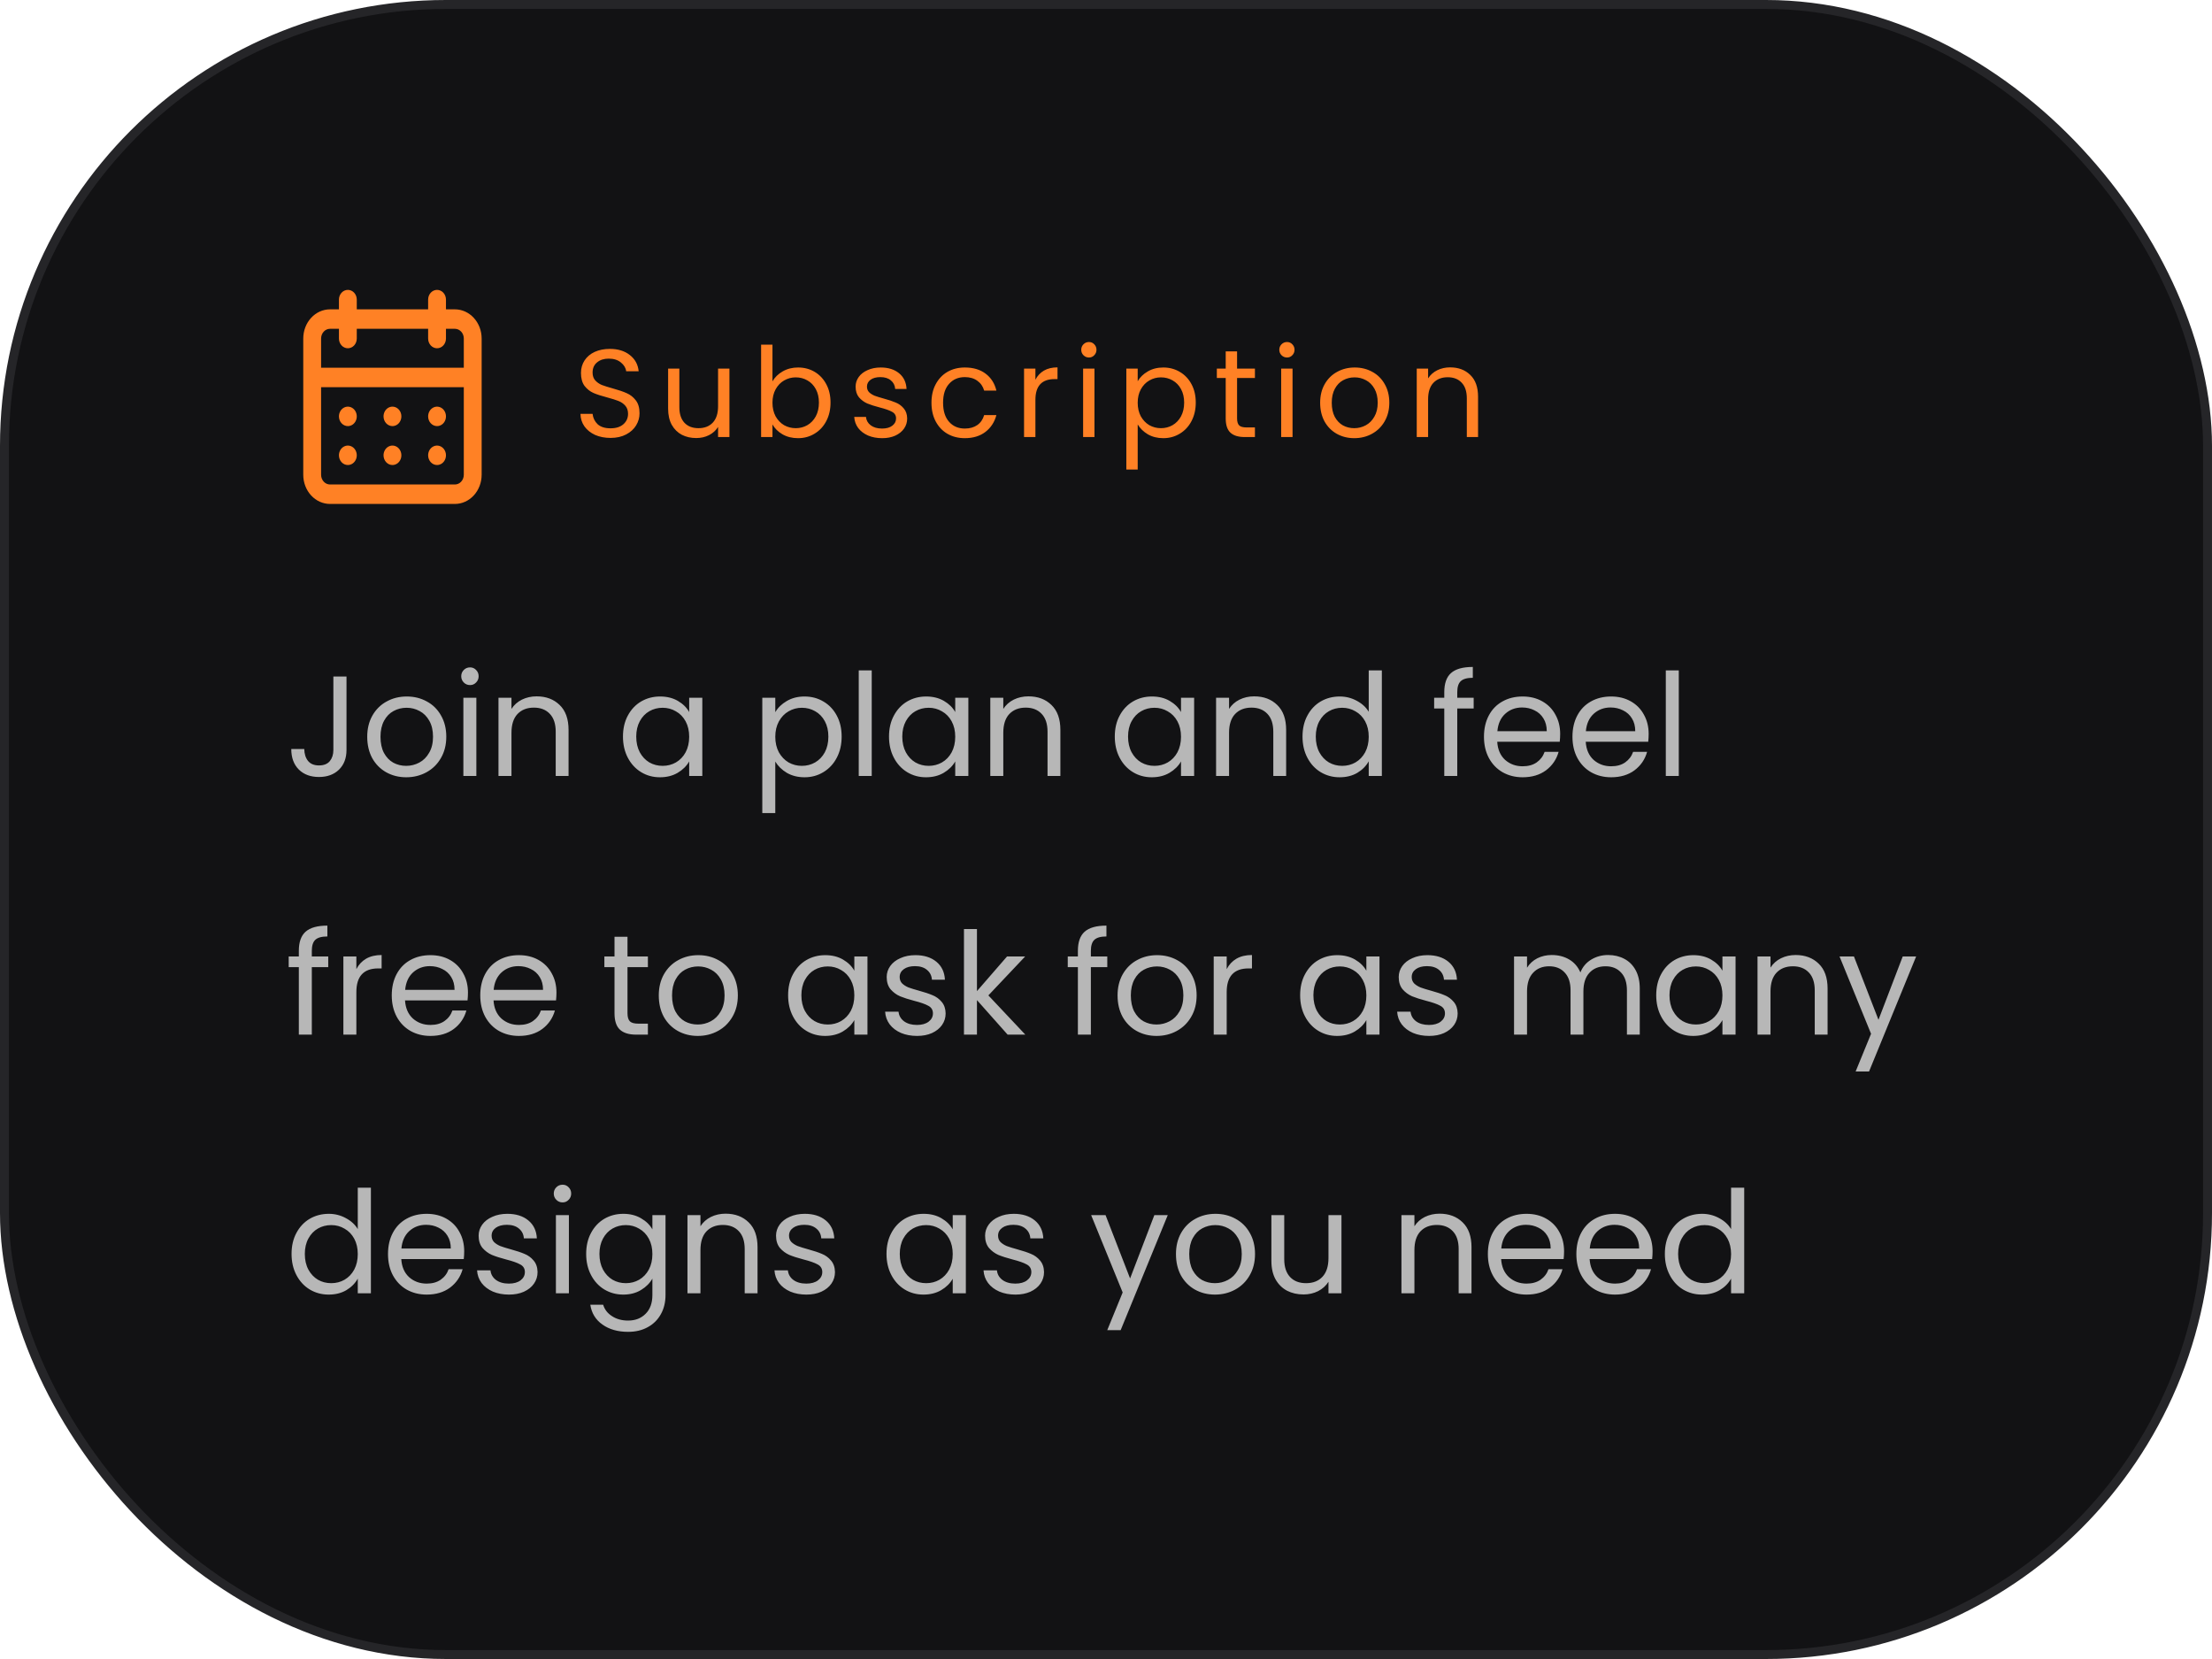 <svg width="248" height="186" viewBox="0 0 248 186" fill="none" xmlns="http://www.w3.org/2000/svg">
<rect x="0.5" y="0.5" width="247" height="185" rx="49.5" fill="#121214"/>
<rect x="0.5" y="0.5" width="247" height="185" rx="49.5" stroke="#252528"/>
<g clip-path="url(#clip0_41_85)">
<path d="M44 52.136C44.198 52.136 44.391 52.072 44.556 51.953C44.72 51.833 44.848 51.662 44.924 51.463C45 51.264 45.019 51.044 44.981 50.833C44.942 50.621 44.847 50.427 44.707 50.274C44.567 50.121 44.389 50.018 44.195 49.975C44.001 49.933 43.8 49.955 43.617 50.038C43.435 50.12 43.278 50.26 43.169 50.439C43.059 50.619 43 50.83 43 51.045C43 51.335 43.105 51.612 43.293 51.817C43.48 52.021 43.735 52.136 44 52.136ZM49 52.136C49.198 52.136 49.391 52.072 49.556 51.953C49.72 51.833 49.848 51.662 49.924 51.463C50 51.264 50.019 51.044 49.981 50.833C49.942 50.621 49.847 50.427 49.707 50.274C49.567 50.121 49.389 50.018 49.195 49.975C49.001 49.933 48.8 49.955 48.617 50.038C48.435 50.12 48.278 50.26 48.169 50.439C48.059 50.619 48 50.83 48 51.045C48 51.335 48.105 51.612 48.293 51.817C48.48 52.021 48.735 52.136 49 52.136ZM49 47.773C49.198 47.773 49.391 47.709 49.556 47.589C49.72 47.469 49.848 47.299 49.924 47.099C50 46.9 50.019 46.681 49.981 46.469C49.942 46.257 49.847 46.063 49.707 45.91C49.567 45.758 49.389 45.654 49.195 45.612C49.001 45.57 48.8 45.591 48.617 45.674C48.435 45.757 48.278 45.896 48.169 46.076C48.059 46.255 48 46.466 48 46.682C48 46.971 48.105 47.249 48.293 47.453C48.48 47.658 48.735 47.773 49 47.773ZM44 47.773C44.198 47.773 44.391 47.709 44.556 47.589C44.72 47.469 44.848 47.299 44.924 47.099C45 46.9 45.019 46.681 44.981 46.469C44.942 46.257 44.847 46.063 44.707 45.91C44.567 45.758 44.389 45.654 44.195 45.612C44.001 45.57 43.8 45.591 43.617 45.674C43.435 45.757 43.278 45.896 43.169 46.076C43.059 46.255 43 46.466 43 46.682C43 46.971 43.105 47.249 43.293 47.453C43.48 47.658 43.735 47.773 44 47.773ZM51 34.682H50V33.591C50 33.302 49.895 33.024 49.707 32.819C49.52 32.615 49.265 32.5 49 32.5C48.735 32.5 48.48 32.615 48.293 32.819C48.105 33.024 48 33.302 48 33.591V34.682H40V33.591C40 33.302 39.895 33.024 39.707 32.819C39.52 32.615 39.265 32.5 39 32.5C38.735 32.5 38.48 32.615 38.293 32.819C38.105 33.024 38 33.302 38 33.591V34.682H37C36.204 34.682 35.441 35.027 34.879 35.64C34.316 36.254 34 37.087 34 37.955V53.227C34 54.095 34.316 54.928 34.879 55.541C35.441 56.155 36.204 56.5 37 56.5H51C51.796 56.5 52.559 56.155 53.121 55.541C53.684 54.928 54 54.095 54 53.227V37.955C54 37.087 53.684 36.254 53.121 35.64C52.559 35.027 51.796 34.682 51 34.682ZM52 53.227C52 53.517 51.895 53.794 51.707 53.999C51.52 54.203 51.265 54.318 51 54.318H37C36.735 54.318 36.48 54.203 36.293 53.999C36.105 53.794 36 53.517 36 53.227V43.409H52V53.227ZM52 41.227H36V37.955C36 37.665 36.105 37.388 36.293 37.183C36.48 36.979 36.735 36.864 37 36.864H38V37.955C38 38.244 38.105 38.521 38.293 38.726C38.48 38.931 38.735 39.045 39 39.045C39.265 39.045 39.52 38.931 39.707 38.726C39.895 38.521 40 38.244 40 37.955V36.864H48V37.955C48 38.244 48.105 38.521 48.293 38.726C48.48 38.931 48.735 39.045 49 39.045C49.265 39.045 49.52 38.931 49.707 38.726C49.895 38.521 50 38.244 50 37.955V36.864H51C51.265 36.864 51.52 36.979 51.707 37.183C51.895 37.388 52 37.665 52 37.955V41.227ZM39 47.773C39.198 47.773 39.391 47.709 39.556 47.589C39.72 47.469 39.848 47.299 39.924 47.099C40 46.9 40.019 46.681 39.981 46.469C39.942 46.257 39.847 46.063 39.707 45.91C39.567 45.758 39.389 45.654 39.195 45.612C39.001 45.57 38.8 45.591 38.617 45.674C38.435 45.757 38.278 45.896 38.169 46.076C38.059 46.255 38 46.466 38 46.682C38 46.971 38.105 47.249 38.293 47.453C38.48 47.658 38.735 47.773 39 47.773ZM39 52.136C39.198 52.136 39.391 52.072 39.556 51.953C39.72 51.833 39.848 51.662 39.924 51.463C40 51.264 40.019 51.044 39.981 50.833C39.942 50.621 39.847 50.427 39.707 50.274C39.567 50.121 39.389 50.018 39.195 49.975C39.001 49.933 38.8 49.955 38.617 50.038C38.435 50.12 38.278 50.26 38.169 50.439C38.059 50.619 38 50.83 38 51.045C38 51.335 38.105 51.612 38.293 51.817C38.48 52.021 38.735 52.136 39 52.136Z" fill="#FF8125"/>
</g>
<path d="M68.454 49.098C67.81 49.098 67.232 48.986 66.718 48.762C66.214 48.529 65.818 48.211 65.528 47.81C65.239 47.399 65.09 46.928 65.08 46.396H66.438C66.485 46.853 66.672 47.241 66.998 47.558C67.334 47.866 67.82 48.02 68.454 48.02C69.061 48.02 69.537 47.871 69.882 47.572C70.237 47.264 70.414 46.872 70.414 46.396C70.414 46.023 70.312 45.719 70.106 45.486C69.901 45.253 69.644 45.075 69.336 44.954C69.028 44.833 68.613 44.702 68.09 44.562C67.446 44.394 66.928 44.226 66.536 44.058C66.154 43.89 65.822 43.629 65.542 43.274C65.272 42.91 65.136 42.425 65.136 41.818C65.136 41.286 65.272 40.815 65.542 40.404C65.813 39.993 66.191 39.676 66.676 39.452C67.171 39.228 67.736 39.116 68.37 39.116C69.285 39.116 70.032 39.345 70.61 39.802C71.198 40.259 71.53 40.866 71.604 41.622H70.204C70.158 41.249 69.962 40.922 69.616 40.642C69.271 40.353 68.814 40.208 68.244 40.208C67.712 40.208 67.278 40.348 66.942 40.628C66.606 40.899 66.438 41.281 66.438 41.776C66.438 42.131 66.536 42.42 66.732 42.644C66.938 42.868 67.185 43.041 67.474 43.162C67.773 43.274 68.188 43.405 68.72 43.554C69.364 43.731 69.882 43.909 70.274 44.086C70.666 44.254 71.002 44.52 71.282 44.884C71.562 45.239 71.702 45.724 71.702 46.34C71.702 46.816 71.576 47.264 71.324 47.684C71.072 48.104 70.699 48.445 70.204 48.706C69.71 48.967 69.126 49.098 68.454 49.098ZM81.781 41.328V49H80.507V47.866C80.265 48.258 79.924 48.566 79.485 48.79C79.056 49.005 78.58 49.112 78.057 49.112C77.46 49.112 76.923 48.991 76.447 48.748C75.971 48.496 75.593 48.123 75.313 47.628C75.043 47.133 74.907 46.531 74.907 45.822V41.328H76.167V45.654C76.167 46.41 76.359 46.993 76.741 47.404C77.124 47.805 77.647 48.006 78.309 48.006C78.991 48.006 79.527 47.796 79.919 47.376C80.311 46.956 80.507 46.345 80.507 45.542V41.328H81.781ZM86.606 42.756C86.868 42.299 87.25 41.925 87.754 41.636C88.258 41.347 88.832 41.202 89.476 41.202C90.167 41.202 90.788 41.365 91.338 41.692C91.889 42.019 92.323 42.481 92.64 43.078C92.958 43.666 93.116 44.352 93.116 45.136C93.116 45.911 92.958 46.601 92.64 47.208C92.323 47.815 91.884 48.286 91.324 48.622C90.774 48.958 90.158 49.126 89.476 49.126C88.814 49.126 88.23 48.981 87.726 48.692C87.232 48.403 86.858 48.034 86.606 47.586V49H85.332V38.64H86.606V42.756ZM91.814 45.136C91.814 44.557 91.698 44.053 91.464 43.624C91.231 43.195 90.914 42.868 90.512 42.644C90.12 42.42 89.686 42.308 89.21 42.308C88.744 42.308 88.31 42.425 87.908 42.658C87.516 42.882 87.199 43.213 86.956 43.652C86.723 44.081 86.606 44.581 86.606 45.15C86.606 45.729 86.723 46.237 86.956 46.676C87.199 47.105 87.516 47.437 87.908 47.67C88.31 47.894 88.744 48.006 89.21 48.006C89.686 48.006 90.12 47.894 90.512 47.67C90.914 47.437 91.231 47.105 91.464 46.676C91.698 46.237 91.814 45.724 91.814 45.136ZM98.909 49.126C98.321 49.126 97.794 49.028 97.327 48.832C96.861 48.627 96.492 48.347 96.221 47.992C95.951 47.628 95.801 47.213 95.773 46.746H97.089C97.127 47.129 97.304 47.441 97.621 47.684C97.948 47.927 98.373 48.048 98.895 48.048C99.381 48.048 99.763 47.941 100.043 47.726C100.323 47.511 100.463 47.241 100.463 46.914C100.463 46.578 100.314 46.331 100.015 46.172C99.717 46.004 99.255 45.841 98.629 45.682C98.06 45.533 97.593 45.383 97.229 45.234C96.875 45.075 96.567 44.847 96.305 44.548C96.053 44.24 95.927 43.839 95.927 43.344C95.927 42.952 96.044 42.593 96.277 42.266C96.511 41.939 96.842 41.683 97.271 41.496C97.701 41.3 98.191 41.202 98.741 41.202C99.591 41.202 100.277 41.417 100.799 41.846C101.322 42.275 101.602 42.863 101.639 43.61H100.365C100.337 43.209 100.174 42.887 99.875 42.644C99.586 42.401 99.194 42.28 98.699 42.28C98.242 42.28 97.878 42.378 97.607 42.574C97.337 42.77 97.201 43.027 97.201 43.344C97.201 43.596 97.281 43.806 97.439 43.974C97.607 44.133 97.813 44.263 98.055 44.366C98.307 44.459 98.653 44.567 99.091 44.688C99.642 44.837 100.09 44.987 100.435 45.136C100.781 45.276 101.075 45.491 101.317 45.78C101.569 46.069 101.7 46.447 101.709 46.914C101.709 47.334 101.593 47.712 101.359 48.048C101.126 48.384 100.795 48.65 100.365 48.846C99.945 49.033 99.46 49.126 98.909 49.126ZM104.432 45.15C104.432 44.357 104.59 43.666 104.908 43.078C105.225 42.481 105.664 42.019 106.224 41.692C106.793 41.365 107.442 41.202 108.17 41.202C109.112 41.202 109.887 41.431 110.494 41.888C111.11 42.345 111.516 42.98 111.712 43.792H110.34C110.209 43.325 109.952 42.957 109.57 42.686C109.196 42.415 108.73 42.28 108.17 42.28C107.442 42.28 106.854 42.532 106.406 43.036C105.958 43.531 105.734 44.235 105.734 45.15C105.734 46.074 105.958 46.788 106.406 47.292C106.854 47.796 107.442 48.048 108.17 48.048C108.73 48.048 109.196 47.917 109.57 47.656C109.943 47.395 110.2 47.021 110.34 46.536H111.712C111.506 47.32 111.096 47.95 110.48 48.426C109.864 48.893 109.094 49.126 108.17 49.126C107.442 49.126 106.793 48.963 106.224 48.636C105.664 48.309 105.225 47.847 104.908 47.25C104.59 46.653 104.432 45.953 104.432 45.15ZM116.086 42.574C116.31 42.135 116.627 41.795 117.038 41.552C117.458 41.309 117.966 41.188 118.564 41.188V42.504H118.228C116.8 42.504 116.086 43.279 116.086 44.828V49H114.812V41.328H116.086V42.574ZM122.092 40.082C121.85 40.082 121.644 39.998 121.476 39.83C121.308 39.662 121.224 39.457 121.224 39.214C121.224 38.971 121.308 38.766 121.476 38.598C121.644 38.43 121.85 38.346 122.092 38.346C122.326 38.346 122.522 38.43 122.68 38.598C122.848 38.766 122.932 38.971 122.932 39.214C122.932 39.457 122.848 39.662 122.68 39.83C122.522 39.998 122.326 40.082 122.092 40.082ZM122.708 41.328V49H121.434V41.328H122.708ZM127.554 42.742C127.806 42.303 128.179 41.939 128.674 41.65C129.178 41.351 129.761 41.202 130.424 41.202C131.105 41.202 131.721 41.365 132.272 41.692C132.832 42.019 133.27 42.481 133.588 43.078C133.905 43.666 134.064 44.352 134.064 45.136C134.064 45.911 133.905 46.601 133.588 47.208C133.27 47.815 132.832 48.286 132.272 48.622C131.721 48.958 131.105 49.126 130.424 49.126C129.77 49.126 129.192 48.981 128.688 48.692C128.193 48.393 127.815 48.025 127.554 47.586V52.64H126.28V41.328H127.554V42.742ZM132.762 45.136C132.762 44.557 132.645 44.053 132.412 43.624C132.178 43.195 131.861 42.868 131.46 42.644C131.068 42.42 130.634 42.308 130.158 42.308C129.691 42.308 129.257 42.425 128.856 42.658C128.464 42.882 128.146 43.213 127.904 43.652C127.67 44.081 127.554 44.581 127.554 45.15C127.554 45.729 127.67 46.237 127.904 46.676C128.146 47.105 128.464 47.437 128.856 47.67C129.257 47.894 129.691 48.006 130.158 48.006C130.634 48.006 131.068 47.894 131.46 47.67C131.861 47.437 132.178 47.105 132.412 46.676C132.645 46.237 132.762 45.724 132.762 45.136ZM138.695 42.378V46.9C138.695 47.273 138.774 47.539 138.933 47.698C139.091 47.847 139.367 47.922 139.758 47.922H140.697V49H139.549C138.839 49 138.307 48.837 137.953 48.51C137.598 48.183 137.421 47.647 137.421 46.9V42.378H136.427V41.328H137.421V39.396H138.695V41.328H140.697V42.378H138.695ZM144.298 40.082C144.055 40.082 143.85 39.998 143.682 39.83C143.514 39.662 143.43 39.457 143.43 39.214C143.43 38.971 143.514 38.766 143.682 38.598C143.85 38.43 144.055 38.346 144.298 38.346C144.531 38.346 144.727 38.43 144.886 38.598C145.054 38.766 145.138 38.971 145.138 39.214C145.138 39.457 145.054 39.662 144.886 39.83C144.727 39.998 144.531 40.082 144.298 40.082ZM144.914 41.328V49H143.64V41.328H144.914ZM151.831 49.126C151.113 49.126 150.459 48.963 149.871 48.636C149.293 48.309 148.835 47.847 148.499 47.25C148.173 46.643 148.009 45.943 148.009 45.15C148.009 44.366 148.177 43.675 148.513 43.078C148.859 42.471 149.325 42.009 149.913 41.692C150.501 41.365 151.159 41.202 151.887 41.202C152.615 41.202 153.273 41.365 153.861 41.692C154.449 42.009 154.911 42.467 155.247 43.064C155.593 43.661 155.765 44.357 155.765 45.15C155.765 45.943 155.588 46.643 155.233 47.25C154.888 47.847 154.417 48.309 153.819 48.636C153.222 48.963 152.559 49.126 151.831 49.126ZM151.831 48.006C152.289 48.006 152.718 47.899 153.119 47.684C153.521 47.469 153.843 47.147 154.085 46.718C154.337 46.289 154.463 45.766 154.463 45.15C154.463 44.534 154.342 44.011 154.099 43.582C153.857 43.153 153.539 42.835 153.147 42.63C152.755 42.415 152.331 42.308 151.873 42.308C151.407 42.308 150.977 42.415 150.585 42.63C150.203 42.835 149.895 43.153 149.661 43.582C149.428 44.011 149.311 44.534 149.311 45.15C149.311 45.775 149.423 46.303 149.647 46.732C149.881 47.161 150.189 47.483 150.571 47.698C150.954 47.903 151.374 48.006 151.831 48.006ZM162.578 41.188C163.512 41.188 164.268 41.473 164.846 42.042C165.425 42.602 165.714 43.414 165.714 44.478V49H164.454V44.66C164.454 43.895 164.263 43.311 163.88 42.91C163.498 42.499 162.975 42.294 162.312 42.294C161.64 42.294 161.104 42.504 160.702 42.924C160.31 43.344 160.114 43.955 160.114 44.758V49H158.84V41.328H160.114V42.42C160.366 42.028 160.707 41.725 161.136 41.51C161.575 41.295 162.056 41.188 162.578 41.188Z" fill="#FF8125"/>
<path d="M38.848 75.848V84.088C38.848 85.005 38.565 85.741 38 86.296C37.435 86.84 36.688 87.112 35.76 87.112C34.821 87.112 34.069 86.835 33.504 86.28C32.939 85.715 32.656 84.947 32.656 83.976H34.112C34.123 84.52 34.261 84.963 34.528 85.304C34.805 85.645 35.216 85.816 35.76 85.816C36.304 85.816 36.709 85.656 36.976 85.336C37.243 85.005 37.376 84.589 37.376 84.088V75.848H38.848ZM45.54 87.144C44.719 87.144 43.972 86.957 43.3 86.584C42.639 86.211 42.116 85.683 41.732 85C41.359 84.307 41.172 83.507 41.172 82.6C41.172 81.704 41.364 80.915 41.748 80.232C42.143 79.539 42.676 79.011 43.348 78.648C44.02 78.275 44.772 78.088 45.604 78.088C46.436 78.088 47.188 78.275 47.86 78.648C48.532 79.011 49.06 79.533 49.444 80.216C49.839 80.899 50.036 81.693 50.036 82.6C50.036 83.507 49.834 84.307 49.428 85C49.034 85.683 48.495 86.211 47.812 86.584C47.13 86.957 46.372 87.144 45.54 87.144ZM45.54 85.864C46.063 85.864 46.554 85.741 47.012 85.496C47.471 85.251 47.839 84.883 48.116 84.392C48.404 83.901 48.548 83.304 48.548 82.6C48.548 81.896 48.41 81.299 48.132 80.808C47.855 80.317 47.492 79.955 47.044 79.72C46.596 79.475 46.111 79.352 45.588 79.352C45.055 79.352 44.564 79.475 44.116 79.72C43.679 79.955 43.327 80.317 43.06 80.808C42.794 81.299 42.66 81.896 42.66 82.6C42.66 83.315 42.788 83.917 43.044 84.408C43.311 84.899 43.663 85.267 44.1 85.512C44.538 85.747 45.018 85.864 45.54 85.864ZM52.703 76.808C52.425 76.808 52.191 76.712 51.999 76.52C51.807 76.328 51.711 76.093 51.711 75.816C51.711 75.539 51.807 75.304 51.999 75.112C52.191 74.92 52.425 74.824 52.703 74.824C52.969 74.824 53.193 74.92 53.375 75.112C53.567 75.304 53.663 75.539 53.663 75.816C53.663 76.093 53.567 76.328 53.375 76.52C53.193 76.712 52.969 76.808 52.703 76.808ZM53.407 78.232V87H51.951V78.232H53.407ZM60.16 78.072C61.227 78.072 62.091 78.397 62.752 79.048C63.414 79.688 63.744 80.616 63.744 81.832V87H62.304V82.04C62.304 81.165 62.086 80.499 61.648 80.04C61.211 79.571 60.614 79.336 59.856 79.336C59.088 79.336 58.475 79.576 58.016 80.056C57.568 80.536 57.344 81.235 57.344 82.152V87H55.888V78.232H57.344V79.48C57.632 79.032 58.022 78.685 58.512 78.44C59.014 78.195 59.563 78.072 60.16 78.072ZM69.844 82.584C69.844 81.688 70.026 80.904 70.388 80.232C70.751 79.549 71.247 79.021 71.876 78.648C72.516 78.275 73.226 78.088 74.004 78.088C74.772 78.088 75.439 78.253 76.004 78.584C76.57 78.915 76.991 79.331 77.268 79.832V78.232H78.74V87H77.268V85.368C76.98 85.88 76.548 86.307 75.972 86.648C75.407 86.979 74.746 87.144 73.988 87.144C73.21 87.144 72.506 86.952 71.876 86.568C71.247 86.184 70.751 85.645 70.388 84.952C70.026 84.259 69.844 83.469 69.844 82.584ZM77.268 82.6C77.268 81.939 77.135 81.363 76.868 80.872C76.602 80.381 76.239 80.008 75.78 79.752C75.332 79.485 74.836 79.352 74.292 79.352C73.748 79.352 73.252 79.48 72.804 79.736C72.356 79.992 71.999 80.365 71.732 80.856C71.466 81.347 71.332 81.923 71.332 82.584C71.332 83.256 71.466 83.843 71.732 84.344C71.999 84.835 72.356 85.213 72.804 85.48C73.252 85.736 73.748 85.864 74.292 85.864C74.836 85.864 75.332 85.736 75.78 85.48C76.239 85.213 76.602 84.835 76.868 84.344C77.135 83.843 77.268 83.261 77.268 82.6ZM86.922 79.848C87.21 79.347 87.637 78.931 88.202 78.6C88.778 78.259 89.445 78.088 90.202 78.088C90.981 78.088 91.685 78.275 92.314 78.648C92.954 79.021 93.456 79.549 93.818 80.232C94.181 80.904 94.362 81.688 94.362 82.584C94.362 83.469 94.181 84.259 93.818 84.952C93.456 85.645 92.954 86.184 92.314 86.568C91.685 86.952 90.981 87.144 90.202 87.144C89.456 87.144 88.794 86.979 88.218 86.648C87.653 86.307 87.221 85.885 86.922 85.384V91.16H85.466V78.232H86.922V79.848ZM92.874 82.584C92.874 81.923 92.741 81.347 92.474 80.856C92.208 80.365 91.845 79.992 91.386 79.736C90.938 79.48 90.442 79.352 89.898 79.352C89.365 79.352 88.869 79.485 88.41 79.752C87.962 80.008 87.6 80.387 87.322 80.888C87.056 81.379 86.922 81.949 86.922 82.6C86.922 83.261 87.056 83.843 87.322 84.344C87.6 84.835 87.962 85.213 88.41 85.48C88.869 85.736 89.365 85.864 89.898 85.864C90.442 85.864 90.938 85.736 91.386 85.48C91.845 85.213 92.208 84.835 92.474 84.344C92.741 83.843 92.874 83.256 92.874 82.584ZM97.735 75.16V87H96.279V75.16H97.735ZM99.672 82.584C99.672 81.688 99.854 80.904 100.216 80.232C100.579 79.549 101.075 79.021 101.704 78.648C102.344 78.275 103.054 78.088 103.832 78.088C104.6 78.088 105.267 78.253 105.832 78.584C106.398 78.915 106.819 79.331 107.096 79.832V78.232H108.568V87H107.096V85.368C106.808 85.88 106.376 86.307 105.8 86.648C105.235 86.979 104.574 87.144 103.816 87.144C103.038 87.144 102.334 86.952 101.704 86.568C101.075 86.184 100.579 85.645 100.216 84.952C99.854 84.259 99.672 83.469 99.672 82.584ZM107.096 82.6C107.096 81.939 106.963 81.363 106.696 80.872C106.43 80.381 106.067 80.008 105.608 79.752C105.16 79.485 104.664 79.352 104.12 79.352C103.576 79.352 103.08 79.48 102.632 79.736C102.184 79.992 101.827 80.365 101.56 80.856C101.294 81.347 101.16 81.923 101.16 82.584C101.16 83.256 101.294 83.843 101.56 84.344C101.827 84.835 102.184 85.213 102.632 85.48C103.08 85.736 103.576 85.864 104.12 85.864C104.664 85.864 105.16 85.736 105.608 85.48C106.067 85.213 106.43 84.835 106.696 84.344C106.963 83.843 107.096 83.261 107.096 82.6ZM115.301 78.072C116.368 78.072 117.232 78.397 117.893 79.048C118.554 79.688 118.885 80.616 118.885 81.832V87H117.445V82.04C117.445 81.165 117.226 80.499 116.789 80.04C116.352 79.571 115.754 79.336 114.997 79.336C114.229 79.336 113.616 79.576 113.157 80.056C112.709 80.536 112.485 81.235 112.485 82.152V87H111.029V78.232H112.485V79.48C112.773 79.032 113.162 78.685 113.653 78.44C114.154 78.195 114.704 78.072 115.301 78.072ZM124.985 82.584C124.985 81.688 125.166 80.904 125.529 80.232C125.892 79.549 126.388 79.021 127.017 78.648C127.657 78.275 128.366 78.088 129.145 78.088C129.913 78.088 130.58 78.253 131.145 78.584C131.71 78.915 132.132 79.331 132.409 79.832V78.232H133.881V87H132.409V85.368C132.121 85.88 131.689 86.307 131.113 86.648C130.548 86.979 129.886 87.144 129.129 87.144C128.35 87.144 127.646 86.952 127.017 86.568C126.388 86.184 125.892 85.645 125.529 84.952C125.166 84.259 124.985 83.469 124.985 82.584ZM132.409 82.6C132.409 81.939 132.276 81.363 132.009 80.872C131.742 80.381 131.38 80.008 130.921 79.752C130.473 79.485 129.977 79.352 129.433 79.352C128.889 79.352 128.393 79.48 127.945 79.736C127.497 79.992 127.14 80.365 126.873 80.856C126.606 81.347 126.473 81.923 126.473 82.584C126.473 83.256 126.606 83.843 126.873 84.344C127.14 84.835 127.497 85.213 127.945 85.48C128.393 85.736 128.889 85.864 129.433 85.864C129.977 85.864 130.473 85.736 130.921 85.48C131.38 85.213 131.742 84.835 132.009 84.344C132.276 83.843 132.409 83.261 132.409 82.6ZM140.613 78.072C141.68 78.072 142.544 78.397 143.205 79.048C143.867 79.688 144.197 80.616 144.197 81.832V87H142.757V82.04C142.757 81.165 142.539 80.499 142.101 80.04C141.664 79.571 141.067 79.336 140.309 79.336C139.541 79.336 138.928 79.576 138.469 80.056C138.021 80.536 137.797 81.235 137.797 82.152V87H136.341V78.232H137.797V79.48C138.085 79.032 138.475 78.685 138.965 78.44C139.467 78.195 140.016 78.072 140.613 78.072ZM146.032 82.584C146.032 81.688 146.213 80.904 146.576 80.232C146.938 79.549 147.434 79.021 148.064 78.648C148.704 78.275 149.418 78.088 150.208 78.088C150.89 78.088 151.525 78.248 152.112 78.568C152.698 78.877 153.146 79.288 153.456 79.8V75.16H154.928V87H153.456V85.352C153.168 85.875 152.741 86.307 152.176 86.648C151.61 86.979 150.949 87.144 150.192 87.144C149.413 87.144 148.704 86.952 148.064 86.568C147.434 86.184 146.938 85.645 146.576 84.952C146.213 84.259 146.032 83.469 146.032 82.584ZM153.456 82.6C153.456 81.939 153.322 81.363 153.056 80.872C152.789 80.381 152.426 80.008 151.968 79.752C151.52 79.485 151.024 79.352 150.48 79.352C149.936 79.352 149.44 79.48 148.992 79.736C148.544 79.992 148.186 80.365 147.92 80.856C147.653 81.347 147.52 81.923 147.52 82.584C147.52 83.256 147.653 83.843 147.92 84.344C148.186 84.835 148.544 85.213 148.992 85.48C149.44 85.736 149.936 85.864 150.48 85.864C151.024 85.864 151.52 85.736 151.968 85.48C152.426 85.213 152.789 84.835 153.056 84.344C153.322 83.843 153.456 83.261 153.456 82.6ZM165.222 79.432H163.382V87H161.926V79.432H160.79V78.232H161.926V77.608C161.926 76.627 162.177 75.912 162.678 75.464C163.19 75.005 164.006 74.776 165.126 74.776V75.992C164.486 75.992 164.033 76.12 163.766 76.376C163.51 76.621 163.382 77.032 163.382 77.608V78.232H165.222V79.432ZM174.92 82.28C174.92 82.557 174.904 82.851 174.872 83.16H167.864C167.917 84.024 168.21 84.701 168.744 85.192C169.288 85.672 169.944 85.912 170.712 85.912C171.341 85.912 171.864 85.768 172.28 85.48C172.706 85.181 173.005 84.787 173.176 84.296H174.744C174.509 85.139 174.04 85.827 173.336 86.36C172.632 86.883 171.757 87.144 170.712 87.144C169.88 87.144 169.133 86.957 168.472 86.584C167.821 86.211 167.309 85.683 166.936 85C166.562 84.307 166.376 83.507 166.376 82.6C166.376 81.693 166.557 80.899 166.92 80.216C167.282 79.533 167.789 79.011 168.44 78.648C169.101 78.275 169.858 78.088 170.712 78.088C171.544 78.088 172.28 78.269 172.92 78.632C173.56 78.995 174.05 79.496 174.392 80.136C174.744 80.765 174.92 81.48 174.92 82.28ZM173.416 81.976C173.416 81.421 173.293 80.947 173.048 80.552C172.802 80.147 172.466 79.843 172.04 79.64C171.624 79.427 171.16 79.32 170.648 79.32C169.912 79.32 169.282 79.555 168.76 80.024C168.248 80.493 167.954 81.144 167.88 81.976H173.416ZM184.841 82.28C184.841 82.557 184.825 82.851 184.793 83.16H177.785C177.839 84.024 178.132 84.701 178.665 85.192C179.209 85.672 179.865 85.912 180.633 85.912C181.263 85.912 181.785 85.768 182.201 85.48C182.628 85.181 182.927 84.787 183.097 84.296H184.665C184.431 85.139 183.961 85.827 183.257 86.36C182.553 86.883 181.679 87.144 180.633 87.144C179.801 87.144 179.055 86.957 178.393 86.584C177.743 86.211 177.231 85.683 176.857 85C176.484 84.307 176.297 83.507 176.297 82.6C176.297 81.693 176.479 80.899 176.841 80.216C177.204 79.533 177.711 79.011 178.361 78.648C179.023 78.275 179.78 78.088 180.633 78.088C181.465 78.088 182.201 78.269 182.841 78.632C183.481 78.995 183.972 79.496 184.313 80.136C184.665 80.765 184.841 81.48 184.841 82.28ZM183.337 81.976C183.337 81.421 183.215 80.947 182.969 80.552C182.724 80.147 182.388 79.843 181.961 79.64C181.545 79.427 181.081 79.32 180.569 79.32C179.833 79.32 179.204 79.555 178.681 80.024C178.169 80.493 177.876 81.144 177.801 81.976H183.337ZM188.219 75.16V87H186.763V75.16H188.219ZM36.8 108.432H34.96V116H33.504V108.432H32.368V107.232H33.504V106.608C33.504 105.627 33.755 104.912 34.256 104.464C34.768 104.005 35.584 103.776 36.704 103.776V104.992C36.064 104.992 35.611 105.12 35.344 105.376C35.088 105.621 34.96 106.032 34.96 106.608V107.232H36.8V108.432ZM39.954 108.656C40.21 108.155 40.572 107.765 41.042 107.488C41.522 107.211 42.103 107.072 42.786 107.072V108.576H42.402C40.77 108.576 39.954 109.461 39.954 111.232V116H38.498V107.232H39.954V108.656ZM52.466 111.28C52.466 111.557 52.45 111.851 52.418 112.16H45.41C45.464 113.024 45.757 113.701 46.29 114.192C46.834 114.672 47.49 114.912 48.258 114.912C48.888 114.912 49.41 114.768 49.826 114.48C50.253 114.181 50.552 113.787 50.722 113.296H52.29C52.056 114.139 51.586 114.827 50.882 115.36C50.178 115.883 49.304 116.144 48.258 116.144C47.426 116.144 46.68 115.957 46.018 115.584C45.368 115.211 44.856 114.683 44.482 114C44.109 113.307 43.922 112.507 43.922 111.6C43.922 110.693 44.104 109.899 44.466 109.216C44.829 108.533 45.336 108.011 45.986 107.648C46.648 107.275 47.405 107.088 48.258 107.088C49.09 107.088 49.826 107.269 50.466 107.632C51.106 107.995 51.597 108.496 51.938 109.136C52.29 109.765 52.466 110.48 52.466 111.28ZM50.962 110.976C50.962 110.421 50.84 109.947 50.594 109.552C50.349 109.147 50.013 108.843 49.586 108.64C49.17 108.427 48.706 108.32 48.194 108.32C47.458 108.32 46.829 108.555 46.306 109.024C45.794 109.493 45.501 110.144 45.426 110.976H50.962ZM62.388 111.28C62.388 111.557 62.372 111.851 62.34 112.16H55.332C55.386 113.024 55.679 113.701 56.212 114.192C56.756 114.672 57.412 114.912 58.18 114.912C58.81 114.912 59.332 114.768 59.748 114.48C60.175 114.181 60.474 113.787 60.644 113.296H62.212C61.978 114.139 61.508 114.827 60.804 115.36C60.1 115.883 59.226 116.144 58.18 116.144C57.348 116.144 56.602 115.957 55.94 115.584C55.29 115.211 54.778 114.683 54.404 114C54.031 113.307 53.844 112.507 53.844 111.6C53.844 110.693 54.026 109.899 54.388 109.216C54.751 108.533 55.258 108.011 55.908 107.648C56.57 107.275 57.327 107.088 58.18 107.088C59.012 107.088 59.748 107.269 60.388 107.632C61.028 107.995 61.519 108.496 61.86 109.136C62.212 109.765 62.388 110.48 62.388 111.28ZM60.884 110.976C60.884 110.421 60.762 109.947 60.516 109.552C60.271 109.147 59.935 108.843 59.508 108.64C59.092 108.427 58.628 108.32 58.116 108.32C57.38 108.32 56.751 108.555 56.228 109.024C55.716 109.493 55.423 110.144 55.348 110.976H60.884ZM70.352 108.432V113.6C70.352 114.027 70.442 114.331 70.624 114.512C70.805 114.683 71.12 114.768 71.568 114.768H72.64V116H71.328C70.517 116 69.909 115.813 69.504 115.44C69.098 115.067 68.896 114.453 68.896 113.6V108.432H67.76V107.232H68.896V105.024H70.352V107.232H72.64V108.432H70.352ZM78.228 116.144C77.406 116.144 76.66 115.957 75.988 115.584C75.326 115.211 74.804 114.683 74.42 114C74.046 113.307 73.86 112.507 73.86 111.6C73.86 110.704 74.052 109.915 74.436 109.232C74.831 108.539 75.364 108.011 76.036 107.648C76.708 107.275 77.46 107.088 78.292 107.088C79.124 107.088 79.876 107.275 80.548 107.648C81.22 108.011 81.748 108.533 82.132 109.216C82.526 109.899 82.724 110.693 82.724 111.6C82.724 112.507 82.521 113.307 82.116 114C81.721 114.683 81.183 115.211 80.5 115.584C79.817 115.957 79.06 116.144 78.228 116.144ZM78.228 114.864C78.751 114.864 79.241 114.741 79.7 114.496C80.159 114.251 80.526 113.883 80.804 113.392C81.092 112.901 81.236 112.304 81.236 111.6C81.236 110.896 81.097 110.299 80.82 109.808C80.543 109.317 80.18 108.955 79.732 108.72C79.284 108.475 78.799 108.352 78.276 108.352C77.743 108.352 77.252 108.475 76.804 108.72C76.367 108.955 76.014 109.317 75.748 109.808C75.481 110.299 75.348 110.896 75.348 111.6C75.348 112.315 75.476 112.917 75.732 113.408C75.999 113.899 76.35 114.267 76.788 114.512C77.225 114.747 77.705 114.864 78.228 114.864ZM88.36 111.584C88.36 110.688 88.541 109.904 88.904 109.232C89.266 108.549 89.763 108.021 90.392 107.648C91.032 107.275 91.741 107.088 92.52 107.088C93.288 107.088 93.954 107.253 94.52 107.584C95.085 107.915 95.507 108.331 95.784 108.832V107.232H97.256V116H95.784V114.368C95.496 114.88 95.064 115.307 94.488 115.648C93.922 115.979 93.261 116.144 92.504 116.144C91.725 116.144 91.021 115.952 90.392 115.568C89.763 115.184 89.266 114.645 88.904 113.952C88.541 113.259 88.36 112.469 88.36 111.584ZM95.784 111.6C95.784 110.939 95.65 110.363 95.384 109.872C95.117 109.381 94.754 109.008 94.296 108.752C93.848 108.485 93.352 108.352 92.808 108.352C92.264 108.352 91.768 108.48 91.32 108.736C90.872 108.992 90.514 109.365 90.248 109.856C89.981 110.347 89.848 110.923 89.848 111.584C89.848 112.256 89.981 112.843 90.248 113.344C90.514 113.835 90.872 114.213 91.32 114.48C91.768 114.736 92.264 114.864 92.808 114.864C93.352 114.864 93.848 114.736 94.296 114.48C94.754 114.213 95.117 113.835 95.384 113.344C95.65 112.843 95.784 112.261 95.784 111.6ZM102.82 116.144C102.148 116.144 101.546 116.032 101.012 115.808C100.479 115.573 100.058 115.253 99.748 114.848C99.439 114.432 99.268 113.957 99.236 113.424H100.74C100.783 113.861 100.986 114.219 101.348 114.496C101.722 114.773 102.207 114.912 102.804 114.912C103.359 114.912 103.796 114.789 104.116 114.544C104.436 114.299 104.596 113.989 104.596 113.616C104.596 113.232 104.426 112.949 104.084 112.768C103.743 112.576 103.215 112.389 102.5 112.208C101.85 112.037 101.316 111.867 100.9 111.696C100.495 111.515 100.143 111.253 99.844 110.912C99.556 110.56 99.412 110.101 99.412 109.536C99.412 109.088 99.546 108.677 99.812 108.304C100.079 107.931 100.458 107.637 100.948 107.424C101.439 107.2 101.999 107.088 102.628 107.088C103.599 107.088 104.383 107.333 104.98 107.824C105.578 108.315 105.898 108.987 105.94 109.84H104.484C104.452 109.381 104.266 109.013 103.924 108.736C103.594 108.459 103.146 108.32 102.58 108.32C102.058 108.32 101.642 108.432 101.332 108.656C101.023 108.88 100.868 109.173 100.868 109.536C100.868 109.824 100.959 110.064 101.14 110.256C101.332 110.437 101.567 110.587 101.844 110.704C102.132 110.811 102.527 110.933 103.028 111.072C103.658 111.243 104.17 111.413 104.564 111.584C104.959 111.744 105.295 111.989 105.572 112.32C105.86 112.651 106.01 113.083 106.02 113.616C106.02 114.096 105.887 114.528 105.62 114.912C105.354 115.296 104.975 115.6 104.484 115.824C104.004 116.037 103.45 116.144 102.82 116.144ZM112.972 116L109.532 112.128V116H108.076V104.16H109.532V111.12L112.908 107.232H114.94L110.812 111.6L114.956 116H112.972ZM124.144 108.432H122.304V116H120.848V108.432H119.712V107.232H120.848V106.608C120.848 105.627 121.098 104.912 121.6 104.464C122.112 104.005 122.928 103.776 124.048 103.776V104.992C123.408 104.992 122.954 105.12 122.688 105.376C122.432 105.621 122.304 106.032 122.304 106.608V107.232H124.144V108.432ZM129.665 116.144C128.844 116.144 128.097 115.957 127.425 115.584C126.764 115.211 126.241 114.683 125.857 114C125.484 113.307 125.297 112.507 125.297 111.6C125.297 110.704 125.489 109.915 125.873 109.232C126.268 108.539 126.801 108.011 127.473 107.648C128.145 107.275 128.897 107.088 129.729 107.088C130.561 107.088 131.313 107.275 131.985 107.648C132.657 108.011 133.185 108.533 133.569 109.216C133.964 109.899 134.161 110.693 134.161 111.6C134.161 112.507 133.959 113.307 133.553 114C133.159 114.683 132.62 115.211 131.937 115.584C131.255 115.957 130.497 116.144 129.665 116.144ZM129.665 114.864C130.188 114.864 130.679 114.741 131.137 114.496C131.596 114.251 131.964 113.883 132.241 113.392C132.529 112.901 132.673 112.304 132.673 111.6C132.673 110.896 132.535 110.299 132.257 109.808C131.98 109.317 131.617 108.955 131.169 108.72C130.721 108.475 130.236 108.352 129.713 108.352C129.18 108.352 128.689 108.475 128.241 108.72C127.804 108.955 127.452 109.317 127.185 109.808C126.919 110.299 126.785 110.896 126.785 111.6C126.785 112.315 126.913 112.917 127.169 113.408C127.436 113.899 127.788 114.267 128.225 114.512C128.663 114.747 129.143 114.864 129.665 114.864ZM137.532 108.656C137.788 108.155 138.15 107.765 138.62 107.488C139.1 107.211 139.681 107.072 140.364 107.072V108.576H139.98C138.348 108.576 137.532 109.461 137.532 111.232V116H136.076V107.232H137.532V108.656ZM145.766 111.584C145.766 110.688 145.947 109.904 146.31 109.232C146.673 108.549 147.169 108.021 147.798 107.648C148.438 107.275 149.147 107.088 149.926 107.088C150.694 107.088 151.361 107.253 151.926 107.584C152.491 107.915 152.913 108.331 153.19 108.832V107.232H154.662V116H153.19V114.368C152.902 114.88 152.47 115.307 151.894 115.648C151.329 115.979 150.667 116.144 149.91 116.144C149.131 116.144 148.427 115.952 147.798 115.568C147.169 115.184 146.673 114.645 146.31 113.952C145.947 113.259 145.766 112.469 145.766 111.584ZM153.19 111.6C153.19 110.939 153.057 110.363 152.79 109.872C152.523 109.381 152.161 109.008 151.702 108.752C151.254 108.485 150.758 108.352 150.214 108.352C149.67 108.352 149.174 108.48 148.726 108.736C148.278 108.992 147.921 109.365 147.654 109.856C147.387 110.347 147.254 110.923 147.254 111.584C147.254 112.256 147.387 112.843 147.654 113.344C147.921 113.835 148.278 114.213 148.726 114.48C149.174 114.736 149.67 114.864 150.214 114.864C150.758 114.864 151.254 114.736 151.702 114.48C152.161 114.213 152.523 113.835 152.79 113.344C153.057 112.843 153.19 112.261 153.19 111.6ZM160.227 116.144C159.555 116.144 158.952 116.032 158.419 115.808C157.885 115.573 157.464 115.253 157.155 114.848C156.845 114.432 156.675 113.957 156.643 113.424H158.147C158.189 113.861 158.392 114.219 158.755 114.496C159.128 114.773 159.613 114.912 160.211 114.912C160.765 114.912 161.203 114.789 161.523 114.544C161.843 114.299 162.003 113.989 162.003 113.616C162.003 113.232 161.832 112.949 161.491 112.768C161.149 112.576 160.621 112.389 159.907 112.208C159.256 112.037 158.723 111.867 158.307 111.696C157.901 111.515 157.549 111.253 157.251 110.912C156.963 110.56 156.819 110.101 156.819 109.536C156.819 109.088 156.952 108.677 157.219 108.304C157.485 107.931 157.864 107.637 158.355 107.424C158.845 107.2 159.405 107.088 160.035 107.088C161.005 107.088 161.789 107.333 162.387 107.824C162.984 108.315 163.304 108.987 163.347 109.84H161.891C161.859 109.381 161.672 109.013 161.331 108.736C161 108.459 160.552 108.32 159.987 108.32C159.464 108.32 159.048 108.432 158.739 108.656C158.429 108.88 158.275 109.173 158.275 109.536C158.275 109.824 158.365 110.064 158.547 110.256C158.739 110.437 158.973 110.587 159.251 110.704C159.539 110.811 159.933 110.933 160.435 111.072C161.064 111.243 161.576 111.413 161.971 111.584C162.365 111.744 162.701 111.989 162.979 112.32C163.267 112.651 163.416 113.083 163.427 113.616C163.427 114.096 163.293 114.528 163.027 114.912C162.76 115.296 162.381 115.6 161.891 115.824C161.411 116.037 160.856 116.144 160.227 116.144ZM180.292 107.072C180.974 107.072 181.582 107.216 182.116 107.504C182.649 107.781 183.07 108.203 183.38 108.768C183.689 109.333 183.844 110.021 183.844 110.832V116H182.404V111.04C182.404 110.165 182.185 109.499 181.748 109.04C181.321 108.571 180.74 108.336 180.004 108.336C179.246 108.336 178.644 108.581 178.196 109.072C177.748 109.552 177.524 110.251 177.524 111.168V116H176.084V111.04C176.084 110.165 175.865 109.499 175.428 109.04C175.001 108.571 174.42 108.336 173.684 108.336C172.926 108.336 172.324 108.581 171.876 109.072C171.428 109.552 171.204 110.251 171.204 111.168V116H169.748V107.232H171.204V108.496C171.492 108.037 171.876 107.685 172.356 107.44C172.846 107.195 173.385 107.072 173.972 107.072C174.708 107.072 175.358 107.237 175.924 107.568C176.489 107.899 176.91 108.384 177.188 109.024C177.433 108.405 177.838 107.925 178.404 107.584C178.969 107.243 179.598 107.072 180.292 107.072ZM185.688 111.584C185.688 110.688 185.869 109.904 186.232 109.232C186.595 108.549 187.091 108.021 187.72 107.648C188.36 107.275 189.069 107.088 189.848 107.088C190.616 107.088 191.283 107.253 191.848 107.584C192.413 107.915 192.835 108.331 193.112 108.832V107.232H194.584V116H193.112V114.368C192.824 114.88 192.392 115.307 191.816 115.648C191.251 115.979 190.589 116.144 189.832 116.144C189.053 116.144 188.349 115.952 187.72 115.568C187.091 115.184 186.595 114.645 186.232 113.952C185.869 113.259 185.688 112.469 185.688 111.584ZM193.112 111.6C193.112 110.939 192.979 110.363 192.712 109.872C192.445 109.381 192.083 109.008 191.624 108.752C191.176 108.485 190.68 108.352 190.136 108.352C189.592 108.352 189.096 108.48 188.648 108.736C188.2 108.992 187.843 109.365 187.576 109.856C187.309 110.347 187.176 110.923 187.176 111.584C187.176 112.256 187.309 112.843 187.576 113.344C187.843 113.835 188.2 114.213 188.648 114.48C189.096 114.736 189.592 114.864 190.136 114.864C190.68 114.864 191.176 114.736 191.624 114.48C192.083 114.213 192.445 113.835 192.712 113.344C192.979 112.843 193.112 112.261 193.112 111.6ZM201.317 107.072C202.383 107.072 203.247 107.397 203.909 108.048C204.57 108.688 204.901 109.616 204.901 110.832V116H203.461V111.04C203.461 110.165 203.242 109.499 202.805 109.04C202.367 108.571 201.77 108.336 201.013 108.336C200.245 108.336 199.631 108.576 199.173 109.056C198.725 109.536 198.501 110.235 198.501 111.152V116H197.045V107.232H198.501V108.48C198.789 108.032 199.178 107.685 199.669 107.44C200.17 107.195 200.719 107.072 201.317 107.072ZM214.831 107.232L209.551 120.128H208.047L209.775 115.904L206.239 107.232H207.855L210.607 114.336L213.327 107.232H214.831ZM32.688 140.584C32.688 139.688 32.869 138.904 33.232 138.232C33.595 137.549 34.091 137.021 34.72 136.648C35.36 136.275 36.075 136.088 36.864 136.088C37.547 136.088 38.181 136.248 38.768 136.568C39.355 136.877 39.803 137.288 40.112 137.8V133.16H41.584V145H40.112V143.352C39.824 143.875 39.397 144.307 38.832 144.648C38.267 144.979 37.605 145.144 36.848 145.144C36.069 145.144 35.36 144.952 34.72 144.568C34.091 144.184 33.595 143.645 33.232 142.952C32.869 142.259 32.688 141.469 32.688 140.584ZM40.112 140.6C40.112 139.939 39.979 139.363 39.712 138.872C39.445 138.381 39.083 138.008 38.624 137.752C38.176 137.485 37.68 137.352 37.136 137.352C36.592 137.352 36.096 137.48 35.648 137.736C35.2 137.992 34.843 138.365 34.576 138.856C34.309 139.347 34.176 139.923 34.176 140.584C34.176 141.256 34.309 141.843 34.576 142.344C34.843 142.835 35.2 143.213 35.648 143.48C36.096 143.736 36.592 143.864 37.136 143.864C37.68 143.864 38.176 143.736 38.624 143.48C39.083 143.213 39.445 142.835 39.712 142.344C39.979 141.843 40.112 141.261 40.112 140.6ZM52.044 140.28C52.044 140.557 52.029 140.851 51.996 141.16H44.989C45.042 142.024 45.335 142.701 45.868 143.192C46.413 143.672 47.069 143.912 47.837 143.912C48.466 143.912 48.989 143.768 49.404 143.48C49.831 143.181 50.13 142.787 50.3 142.296H51.868C51.634 143.139 51.164 143.827 50.461 144.36C49.757 144.883 48.882 145.144 47.837 145.144C47.005 145.144 46.258 144.957 45.596 144.584C44.946 144.211 44.434 143.683 44.06 143C43.687 142.307 43.501 141.507 43.501 140.6C43.501 139.693 43.682 138.899 44.044 138.216C44.407 137.533 44.914 137.011 45.565 136.648C46.226 136.275 46.983 136.088 47.837 136.088C48.669 136.088 49.404 136.269 50.044 136.632C50.684 136.995 51.175 137.496 51.517 138.136C51.868 138.765 52.044 139.48 52.044 140.28ZM50.541 139.976C50.541 139.421 50.418 138.947 50.172 138.552C49.927 138.147 49.591 137.843 49.164 137.64C48.748 137.427 48.285 137.32 47.773 137.32C47.036 137.32 46.407 137.555 45.885 138.024C45.373 138.493 45.079 139.144 45.005 139.976H50.541ZM57.07 145.144C56.398 145.144 55.796 145.032 55.262 144.808C54.729 144.573 54.308 144.253 53.998 143.848C53.689 143.432 53.518 142.957 53.486 142.424H54.99C55.033 142.861 55.236 143.219 55.598 143.496C55.972 143.773 56.457 143.912 57.054 143.912C57.609 143.912 58.046 143.789 58.366 143.544C58.686 143.299 58.846 142.989 58.846 142.616C58.846 142.232 58.676 141.949 58.334 141.768C57.993 141.576 57.465 141.389 56.75 141.208C56.1 141.037 55.566 140.867 55.15 140.696C54.745 140.515 54.393 140.253 54.094 139.912C53.806 139.56 53.662 139.101 53.662 138.536C53.662 138.088 53.796 137.677 54.062 137.304C54.329 136.931 54.708 136.637 55.198 136.424C55.689 136.2 56.249 136.088 56.878 136.088C57.849 136.088 58.633 136.333 59.23 136.824C59.828 137.315 60.148 137.987 60.19 138.84H58.734C58.702 138.381 58.516 138.013 58.174 137.736C57.844 137.459 57.396 137.32 56.83 137.32C56.308 137.32 55.892 137.432 55.582 137.656C55.273 137.88 55.118 138.173 55.118 138.536C55.118 138.824 55.209 139.064 55.39 139.256C55.582 139.437 55.817 139.587 56.094 139.704C56.382 139.811 56.777 139.933 57.278 140.072C57.908 140.243 58.42 140.413 58.814 140.584C59.209 140.744 59.545 140.989 59.822 141.32C60.11 141.651 60.26 142.083 60.27 142.616C60.27 143.096 60.137 143.528 59.87 143.912C59.604 144.296 59.225 144.6 58.734 144.824C58.254 145.037 57.7 145.144 57.07 145.144ZM63.078 134.808C62.8 134.808 62.566 134.712 62.374 134.52C62.182 134.328 62.086 134.093 62.086 133.816C62.086 133.539 62.182 133.304 62.374 133.112C62.566 132.92 62.8 132.824 63.078 132.824C63.344 132.824 63.568 132.92 63.75 133.112C63.942 133.304 64.038 133.539 64.038 133.816C64.038 134.093 63.942 134.328 63.75 134.52C63.568 134.712 63.344 134.808 63.078 134.808ZM63.782 136.232V145H62.326V136.232H63.782ZM69.879 136.088C70.637 136.088 71.298 136.253 71.863 136.584C72.439 136.915 72.866 137.331 73.143 137.832V136.232H74.615V145.192C74.615 145.992 74.445 146.701 74.103 147.32C73.762 147.949 73.271 148.44 72.631 148.792C72.002 149.144 71.266 149.32 70.423 149.32C69.271 149.32 68.311 149.048 67.543 148.504C66.775 147.96 66.322 147.219 66.183 146.28H67.623C67.783 146.813 68.114 147.24 68.615 147.56C69.117 147.891 69.719 148.056 70.423 148.056C71.223 148.056 71.874 147.805 72.375 147.304C72.887 146.803 73.143 146.099 73.143 145.192V143.352C72.855 143.864 72.429 144.291 71.863 144.632C71.298 144.973 70.637 145.144 69.879 145.144C69.101 145.144 68.391 144.952 67.751 144.568C67.122 144.184 66.626 143.645 66.263 142.952C65.901 142.259 65.719 141.469 65.719 140.584C65.719 139.688 65.901 138.904 66.263 138.232C66.626 137.549 67.122 137.021 67.751 136.648C68.391 136.275 69.101 136.088 69.879 136.088ZM73.143 140.6C73.143 139.939 73.01 139.363 72.743 138.872C72.477 138.381 72.114 138.008 71.655 137.752C71.207 137.485 70.711 137.352 70.167 137.352C69.623 137.352 69.127 137.48 68.679 137.736C68.231 137.992 67.874 138.365 67.607 138.856C67.341 139.347 67.207 139.923 67.207 140.584C67.207 141.256 67.341 141.843 67.607 142.344C67.874 142.835 68.231 143.213 68.679 143.48C69.127 143.736 69.623 143.864 70.167 143.864C70.711 143.864 71.207 143.736 71.655 143.48C72.114 143.213 72.477 142.835 72.743 142.344C73.01 141.843 73.143 141.261 73.143 140.6ZM81.348 136.072C82.414 136.072 83.278 136.397 83.94 137.048C84.601 137.688 84.932 138.616 84.932 139.832V145H83.492V140.04C83.492 139.165 83.273 138.499 82.836 138.04C82.398 137.571 81.801 137.336 81.044 137.336C80.276 137.336 79.662 137.576 79.204 138.056C78.756 138.536 78.532 139.235 78.532 140.152V145H77.076V136.232H78.532V137.48C78.82 137.032 79.209 136.685 79.7 136.44C80.201 136.195 80.75 136.072 81.348 136.072ZM90.414 145.144C89.742 145.144 89.139 145.032 88.606 144.808C88.073 144.573 87.651 144.253 87.342 143.848C87.033 143.432 86.862 142.957 86.83 142.424H88.334C88.377 142.861 88.579 143.219 88.942 143.496C89.316 143.773 89.801 143.912 90.398 143.912C90.953 143.912 91.39 143.789 91.71 143.544C92.03 143.299 92.19 142.989 92.19 142.616C92.19 142.232 92.019 141.949 91.678 141.768C91.337 141.576 90.809 141.389 90.094 141.208C89.444 141.037 88.91 140.867 88.494 140.696C88.089 140.515 87.737 140.253 87.438 139.912C87.15 139.56 87.006 139.101 87.006 138.536C87.006 138.088 87.139 137.677 87.406 137.304C87.673 136.931 88.052 136.637 88.542 136.424C89.033 136.2 89.593 136.088 90.222 136.088C91.193 136.088 91.977 136.333 92.574 136.824C93.171 137.315 93.492 137.987 93.534 138.84H92.078C92.046 138.381 91.859 138.013 91.518 137.736C91.188 137.459 90.74 137.32 90.174 137.32C89.651 137.32 89.236 137.432 88.926 137.656C88.617 137.88 88.462 138.173 88.462 138.536C88.462 138.824 88.553 139.064 88.734 139.256C88.926 139.437 89.161 139.587 89.438 139.704C89.726 139.811 90.121 139.933 90.622 140.072C91.251 140.243 91.763 140.413 92.158 140.584C92.553 140.744 92.889 140.989 93.166 141.32C93.454 141.651 93.603 142.083 93.614 142.616C93.614 143.096 93.481 143.528 93.214 143.912C92.948 144.296 92.569 144.6 92.078 144.824C91.598 145.037 91.043 145.144 90.414 145.144ZM99.391 140.584C99.391 139.688 99.573 138.904 99.935 138.232C100.298 137.549 100.794 137.021 101.423 136.648C102.063 136.275 102.772 136.088 103.551 136.088C104.319 136.088 104.986 136.253 105.551 136.584C106.116 136.915 106.538 137.331 106.815 137.832V136.232H108.287V145H106.815V143.368C106.527 143.88 106.095 144.307 105.519 144.648C104.954 144.979 104.292 145.144 103.535 145.144C102.756 145.144 102.052 144.952 101.423 144.568C100.794 144.184 100.298 143.645 99.935 142.952C99.573 142.259 99.391 141.469 99.391 140.584ZM106.815 140.6C106.815 139.939 106.682 139.363 106.415 138.872C106.148 138.381 105.786 138.008 105.327 137.752C104.879 137.485 104.383 137.352 103.839 137.352C103.295 137.352 102.799 137.48 102.351 137.736C101.903 137.992 101.546 138.365 101.279 138.856C101.012 139.347 100.879 139.923 100.879 140.584C100.879 141.256 101.012 141.843 101.279 142.344C101.546 142.835 101.903 143.213 102.351 143.48C102.799 143.736 103.295 143.864 103.839 143.864C104.383 143.864 104.879 143.736 105.327 143.48C105.786 143.213 106.148 142.835 106.415 142.344C106.682 141.843 106.815 141.261 106.815 140.6ZM113.852 145.144C113.18 145.144 112.577 145.032 112.044 144.808C111.51 144.573 111.089 144.253 110.78 143.848C110.47 143.432 110.3 142.957 110.268 142.424H111.772C111.814 142.861 112.017 143.219 112.38 143.496C112.753 143.773 113.238 143.912 113.836 143.912C114.39 143.912 114.828 143.789 115.148 143.544C115.468 143.299 115.628 142.989 115.628 142.616C115.628 142.232 115.457 141.949 115.116 141.768C114.774 141.576 114.246 141.389 113.532 141.208C112.881 141.037 112.348 140.867 111.932 140.696C111.526 140.515 111.174 140.253 110.876 139.912C110.588 139.56 110.444 139.101 110.444 138.536C110.444 138.088 110.577 137.677 110.844 137.304C111.11 136.931 111.489 136.637 111.98 136.424C112.47 136.2 113.03 136.088 113.66 136.088C114.63 136.088 115.414 136.333 116.012 136.824C116.609 137.315 116.929 137.987 116.972 138.84H115.516C115.484 138.381 115.297 138.013 114.956 137.736C114.625 137.459 114.177 137.32 113.612 137.32C113.089 137.32 112.673 137.432 112.364 137.656C112.054 137.88 111.9 138.173 111.9 138.536C111.9 138.824 111.99 139.064 112.172 139.256C112.364 139.437 112.598 139.587 112.876 139.704C113.164 139.811 113.558 139.933 114.06 140.072C114.689 140.243 115.201 140.413 115.596 140.584C115.99 140.744 116.326 140.989 116.604 141.32C116.892 141.651 117.041 142.083 117.052 142.616C117.052 143.096 116.918 143.528 116.652 143.912C116.385 144.296 116.006 144.6 115.516 144.824C115.036 145.037 114.481 145.144 113.852 145.144ZM130.925 136.232L125.645 149.128H124.141L125.869 144.904L122.333 136.232H123.949L126.701 143.336L129.421 136.232H130.925ZM136.212 145.144C135.391 145.144 134.644 144.957 133.972 144.584C133.311 144.211 132.788 143.683 132.404 143C132.031 142.307 131.844 141.507 131.844 140.6C131.844 139.704 132.036 138.915 132.42 138.232C132.815 137.539 133.348 137.011 134.02 136.648C134.692 136.275 135.444 136.088 136.276 136.088C137.108 136.088 137.86 136.275 138.532 136.648C139.204 137.011 139.732 137.533 140.116 138.216C140.511 138.899 140.708 139.693 140.708 140.6C140.708 141.507 140.506 142.307 140.1 143C139.706 143.683 139.167 144.211 138.484 144.584C137.802 144.957 137.044 145.144 136.212 145.144ZM136.212 143.864C136.735 143.864 137.226 143.741 137.684 143.496C138.143 143.251 138.511 142.883 138.788 142.392C139.076 141.901 139.22 141.304 139.22 140.6C139.22 139.896 139.082 139.299 138.804 138.808C138.527 138.317 138.164 137.955 137.716 137.72C137.268 137.475 136.783 137.352 136.26 137.352C135.727 137.352 135.236 137.475 134.788 137.72C134.351 137.955 133.999 138.317 133.732 138.808C133.466 139.299 133.332 139.896 133.332 140.6C133.332 141.315 133.46 141.917 133.716 142.408C133.983 142.899 134.335 143.267 134.772 143.512C135.21 143.747 135.69 143.864 136.212 143.864ZM150.399 136.232V145H148.943V143.704C148.665 144.152 148.276 144.504 147.775 144.76C147.284 145.005 146.74 145.128 146.143 145.128C145.46 145.128 144.847 144.989 144.303 144.712C143.759 144.424 143.327 143.997 143.007 143.432C142.697 142.867 142.543 142.179 142.543 141.368V136.232H143.983V141.176C143.983 142.04 144.201 142.707 144.639 143.176C145.076 143.635 145.673 143.864 146.431 143.864C147.209 143.864 147.823 143.624 148.271 143.144C148.719 142.664 148.943 141.965 148.943 141.048V136.232H150.399ZM161.395 136.072C162.461 136.072 163.325 136.397 163.987 137.048C164.648 137.688 164.979 138.616 164.979 139.832V145H163.539V140.04C163.539 139.165 163.32 138.499 162.883 138.04C162.445 137.571 161.848 137.336 161.091 137.336C160.323 137.336 159.709 137.576 159.251 138.056C158.803 138.536 158.579 139.235 158.579 140.152V145H157.123V136.232H158.579V137.48C158.867 137.032 159.256 136.685 159.747 136.44C160.248 136.195 160.797 136.072 161.395 136.072ZM175.357 140.28C175.357 140.557 175.341 140.851 175.309 141.16H168.301C168.354 142.024 168.648 142.701 169.181 143.192C169.725 143.672 170.381 143.912 171.149 143.912C171.778 143.912 172.301 143.768 172.717 143.48C173.144 143.181 173.442 142.787 173.613 142.296H175.181C174.946 143.139 174.477 143.827 173.773 144.36C173.069 144.883 172.194 145.144 171.149 145.144C170.317 145.144 169.57 144.957 168.909 144.584C168.258 144.211 167.746 143.683 167.373 143C167 142.307 166.813 141.507 166.813 140.6C166.813 139.693 166.994 138.899 167.357 138.216C167.72 137.533 168.226 137.011 168.877 136.648C169.538 136.275 170.296 136.088 171.149 136.088C171.981 136.088 172.717 136.269 173.357 136.632C173.997 136.995 174.488 137.496 174.829 138.136C175.181 138.765 175.357 139.48 175.357 140.28ZM173.853 139.976C173.853 139.421 173.73 138.947 173.485 138.552C173.24 138.147 172.904 137.843 172.477 137.64C172.061 137.427 171.597 137.32 171.085 137.32C170.349 137.32 169.72 137.555 169.197 138.024C168.685 138.493 168.392 139.144 168.317 139.976H173.853ZM185.279 140.28C185.279 140.557 185.263 140.851 185.231 141.16H178.223C178.276 142.024 178.57 142.701 179.103 143.192C179.647 143.672 180.303 143.912 181.071 143.912C181.7 143.912 182.223 143.768 182.639 143.48C183.066 143.181 183.364 142.787 183.535 142.296H185.103C184.868 143.139 184.399 143.827 183.695 144.36C182.991 144.883 182.116 145.144 181.071 145.144C180.239 145.144 179.492 144.957 178.831 144.584C178.18 144.211 177.668 143.683 177.295 143C176.922 142.307 176.735 141.507 176.735 140.6C176.735 139.693 176.916 138.899 177.279 138.216C177.642 137.533 178.148 137.011 178.799 136.648C179.46 136.275 180.218 136.088 181.071 136.088C181.903 136.088 182.639 136.269 183.279 136.632C183.919 136.995 184.41 137.496 184.751 138.136C185.103 138.765 185.279 139.48 185.279 140.28ZM183.775 139.976C183.775 139.421 183.652 138.947 183.407 138.552C183.162 138.147 182.826 137.843 182.399 137.64C181.983 137.427 181.519 137.32 181.007 137.32C180.271 137.32 179.642 137.555 179.119 138.024C178.607 138.493 178.314 139.144 178.239 139.976H183.775ZM186.657 140.584C186.657 139.688 186.838 138.904 187.201 138.232C187.563 137.549 188.059 137.021 188.689 136.648C189.329 136.275 190.043 136.088 190.833 136.088C191.515 136.088 192.15 136.248 192.737 136.568C193.323 136.877 193.771 137.288 194.081 137.8V133.16H195.553V145H194.081V143.352C193.793 143.875 193.366 144.307 192.801 144.648C192.235 144.979 191.574 145.144 190.817 145.144C190.038 145.144 189.329 144.952 188.689 144.568C188.059 144.184 187.563 143.645 187.201 142.952C186.838 142.259 186.657 141.469 186.657 140.584ZM194.081 140.6C194.081 139.939 193.947 139.363 193.681 138.872C193.414 138.381 193.051 138.008 192.593 137.752C192.145 137.485 191.649 137.352 191.105 137.352C190.561 137.352 190.065 137.48 189.617 137.736C189.169 137.992 188.811 138.365 188.545 138.856C188.278 139.347 188.145 139.923 188.145 140.584C188.145 141.256 188.278 141.843 188.545 142.344C188.811 142.835 189.169 143.213 189.617 143.48C190.065 143.736 190.561 143.864 191.105 143.864C191.649 143.864 192.145 143.736 192.593 143.48C193.051 143.213 193.414 142.835 193.681 142.344C193.947 141.843 194.081 141.261 194.081 140.6Z" fill="#B7B7B7"/>
<defs>
<clipPath id="clip0_41_85">
<rect width="24" height="24" fill="white" transform="translate(32 32.5)"/>
</clipPath>
</defs>
</svg>
